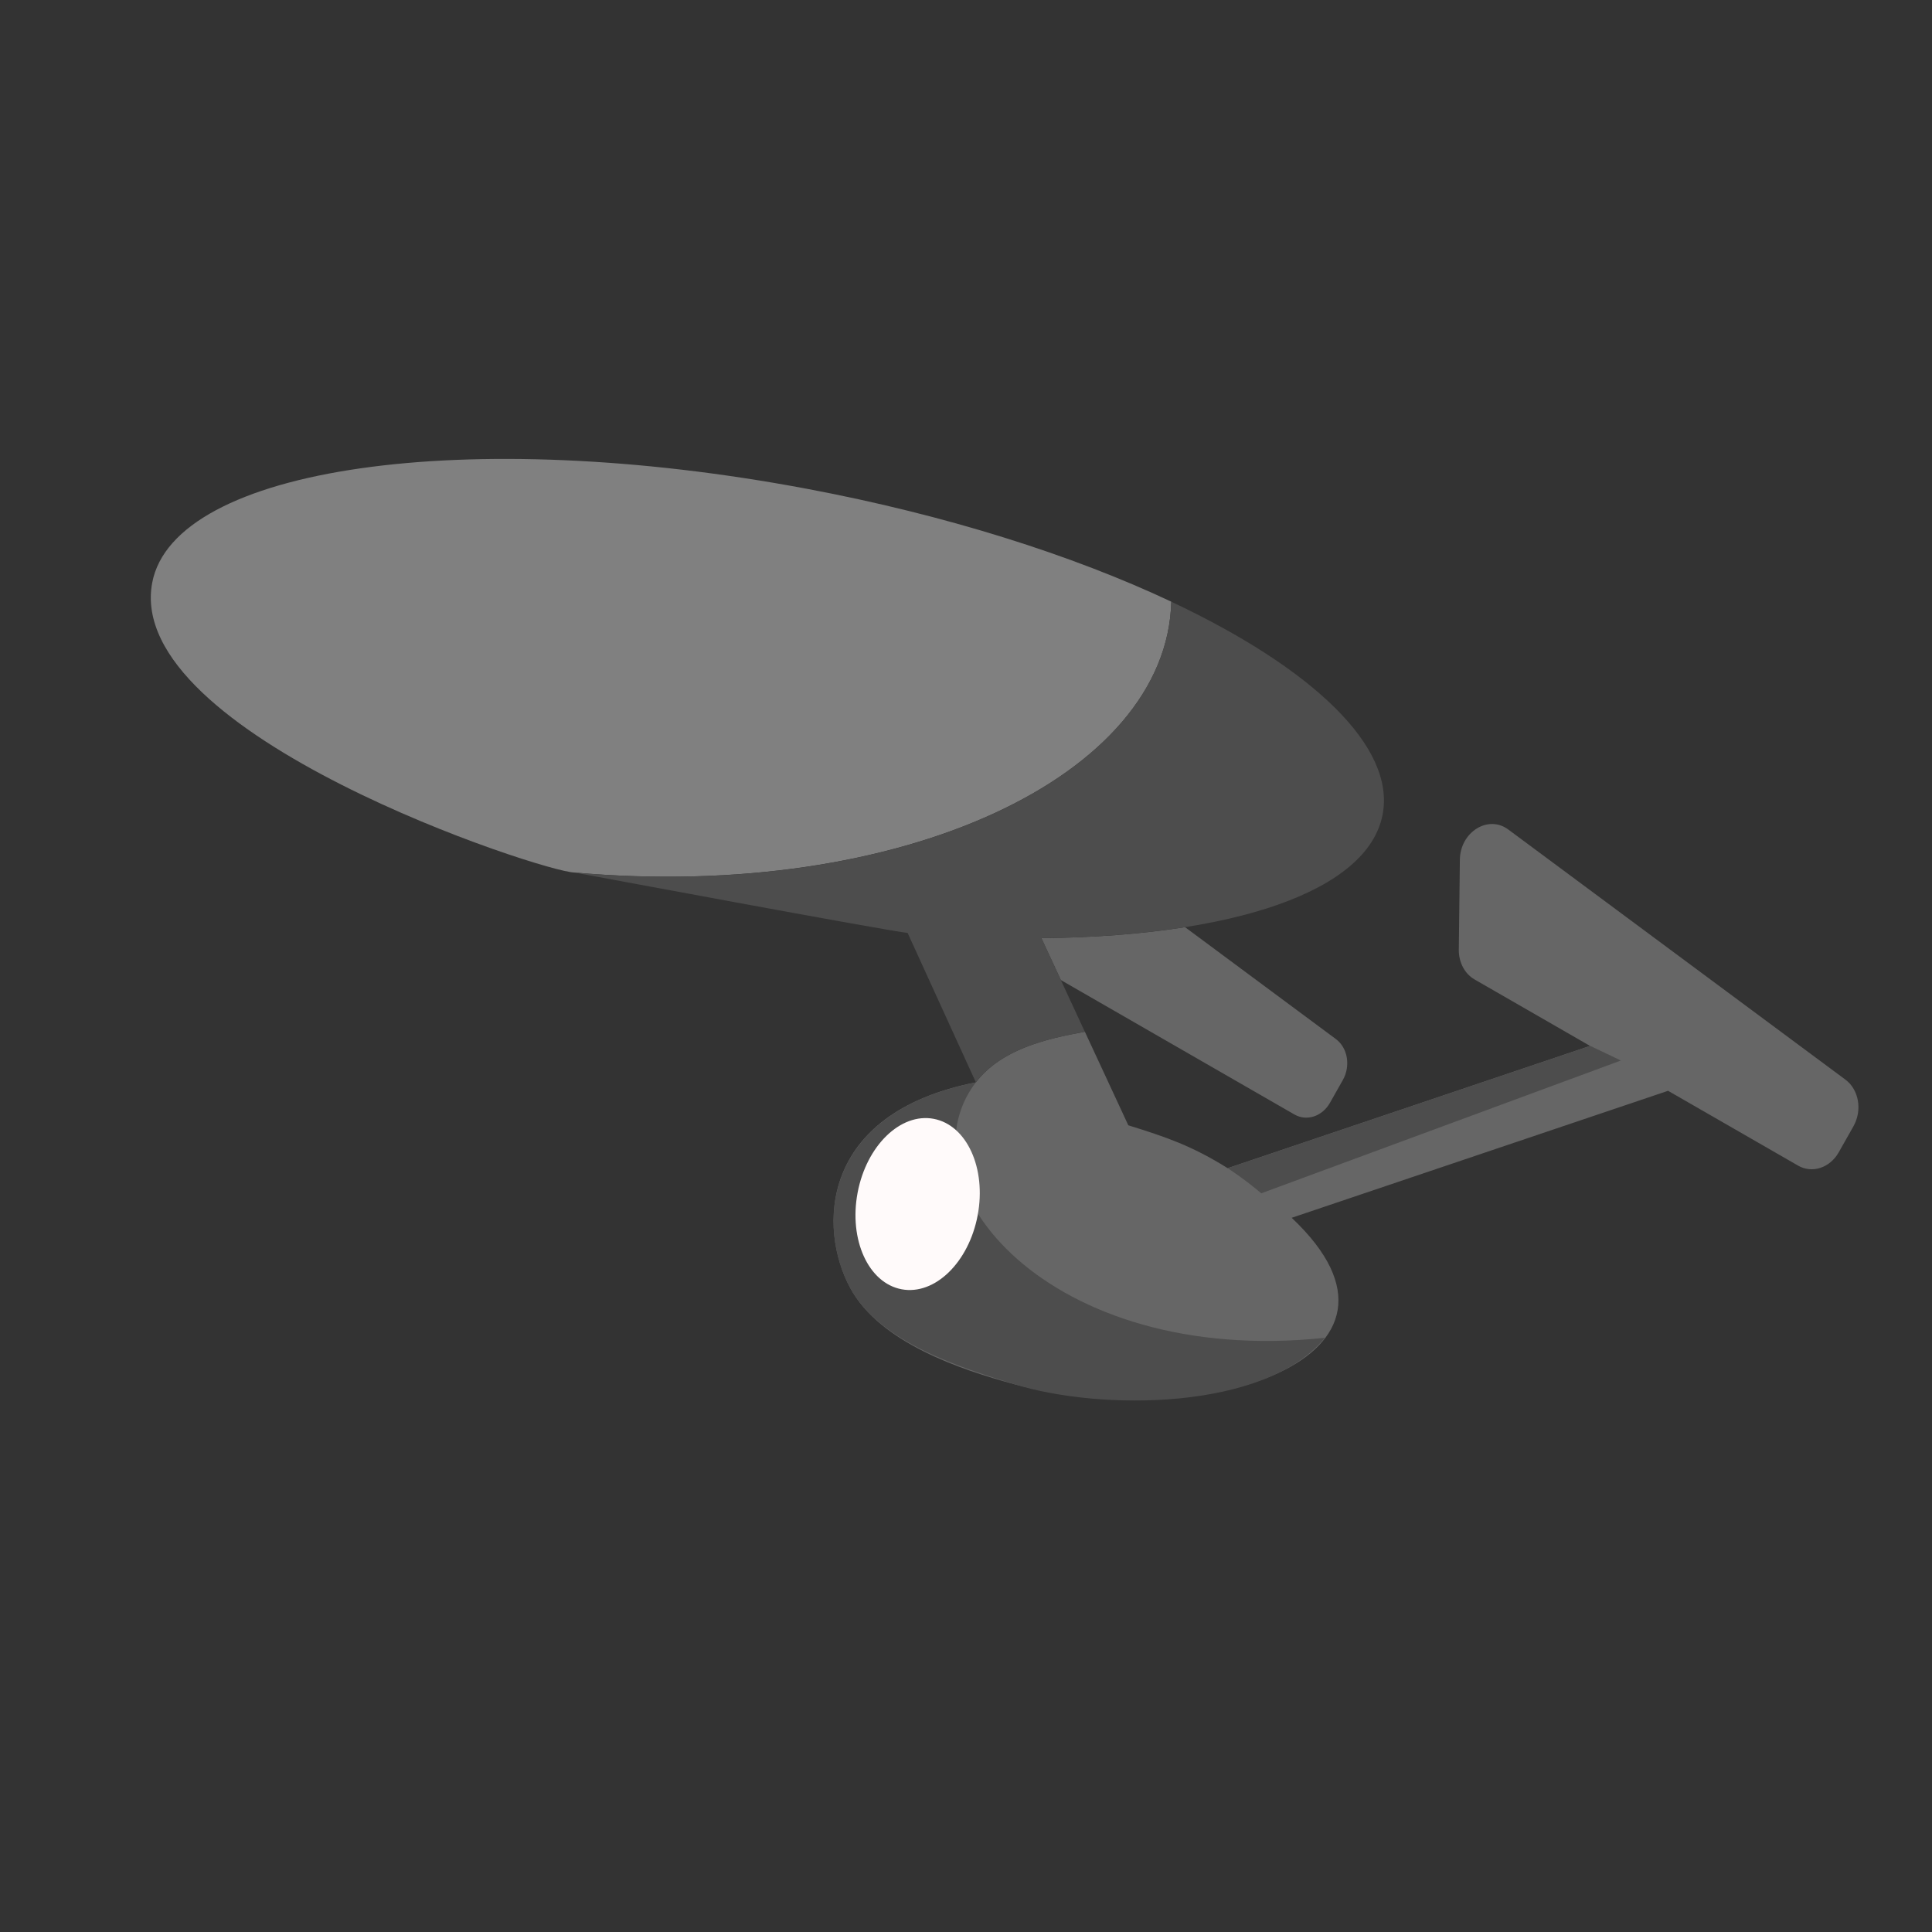 <?xml version="1.0" encoding="UTF-8" standalone="no"?>
<svg
   xmlns:dc="http://purl.org/dc/elements/1.1/"
   xmlns:cc="http://creativecommons.org/ns#"
   xmlns:rdf="http://www.w3.org/1999/02/22-rdf-syntax-ns#"
   xmlns:svg="http://www.w3.org/2000/svg"
   xmlns="http://www.w3.org/2000/svg"
   xmlns:sodipodi="http://sodipodi.sourceforge.net/DTD/sodipodi-0.dtd"
   xmlns:inkscape="http://www.inkscape.org/namespaces/inkscape"
   version="1.1"
   id="Uploaded to svgrepo.com"
   x="0px"
   y="0px"
   width="64px"
   height="64px"
   viewBox="0 0 64 64"
   style="enable-background:new 0 0 64 64;"
   xml:space="preserve"
   sodipodi:docname="29.svg"
   inkscape:version="0.92.4 (5da689c313, 2019-01-14)"><rect x="0" y="0" width="64" height="64" fill="#333333" stroke="none"/><defs
   id="defs25" /><sodipodi:namedview
   pagecolor="#ffffff"
   bordercolor="#666666"
   borderopacity="1"
   objecttolerance="10"
   gridtolerance="10"
   guidetolerance="10"
   inkscape:pageopacity="0"
   inkscape:pageshadow="2"
   inkscape:window-width="732"
   inkscape:window-height="480"
   id="namedview23"
   showgrid="false"
   inkscape:zoom="3.6875"
   inkscape:cx="32"
   inkscape:cy="32"
   inkscape:window-x="0"
   inkscape:window-y="0"
   inkscape:window-maximized="0"
   inkscape:current-layer="g8" />
<style
   type="text/css"
   id="style2">
	.fandom_zeven{fill:#508D9B;}
	.fandom_acht{fill:#6BC4D2;}
	.fandom_zestien{fill:#4D4D4D;}
	.fandom_zeventien{fill:#666666;}
	.fandom_achttien{fill:#808080;}
	.fandom_twintig{fill:#FFFAFA;}
	.st0{fill:#FF786E;}
	.st1{fill:#BE5652;}
	.st2{fill:#644638;}
	.st3{fill:#4B322A;}
	.st4{fill:#EFEAE0;}
	.st5{fill:#AA9991;}
	.st6{fill:#FFC865;}
	.st7{fill:#BE9148;}
	.st8{fill:#CCCCCC;}
	.st9{fill:#018273;}
	.st10{fill:#3A3A3A;}
	.st11{fill:#8579A3;}
	.st12{fill:#685683;}
	.st13{fill:#00B3AA;}
</style>
<g
   id="g20">
	<g
   id="g8">
		
		
	</g>
	<g
   id="g18">
		<path
   class="fandom_achttien"
   d="M19.037,28.904c10.813,0.957,19.622-3.185,19.763-8.973c-3.257-1.534-7.433-2.866-12.07-3.739    c-11.256-2.118-20.966-0.725-21.688,3.113C4.094,24.344,18.037,28.904,19.037,28.904z"
   id="path10" />
		<path
   class="fandom_zeventien"
   d="M61.397,37.311l-0.486,0.86c-0.292,0.517-0.88,0.71-1.346,0.442l-4.308-2.479l-12.469,4.207    c4.951,4.665-3.008,7.174-9.189,5.512c-1.767-0.475-4.45-1.373-5.431-3.182c-1.063-1.96-1.049-5.792,4.16-6.817    c0.832-1.086,2.296-1.44,3.61-1.676l1.439,3.099c1.251,0.389,2.101,0.677,3.291,1.42l12.004-4.05l-3.826-2.202    c-0.326-0.188-0.526-0.566-0.521-0.986l0.035-2.978c0.011-0.921,0.935-1.498,1.603-1.003l11.169,8.286    C61.58,36.096,61.697,36.78,61.397,37.311z M44.253,34.42l-4.996-3.706c-1.419,0.224-3.02,0.348-4.759,0.364l0.645,1.388    l7.735,4.452c0.408,0.235,0.924,0.066,1.18-0.388l0.426-0.754C44.747,35.31,44.645,34.711,44.253,34.42z"
   id="path12" />
		<path
   class="fandom_zestien"
   d="M43.888,44.317c-1.982,2.42-7.451,2.42-10.29,1.536c-1.747-0.544-4.45-1.373-5.431-3.182    c-1.109-2.045-0.951-5.808,4.157-6.814C29.761,39.219,34.704,45.287,43.888,44.317z M52.678,34.646l-12.009,4.052    c0,0,0.565,0.363,1.112,0.832l11.914-4.399L52.678,34.646z M38.8,19.932c-0.139,5.745-8.873,9.937-19.763,8.973    c0,0,10.466,1.952,11.029,1.999c0,0,2.25,4.927,2.261,4.951c0.832-1.086,2.296-1.44,3.61-1.676l-1.44-3.102    c6.308-0.058,10.822-1.531,11.305-4.101C46.228,24.72,43.45,22.121,38.8,19.932z"
   id="path14" />
		
			<ellipse
   transform="matrix(0.983 0.185 -0.185 0.983 7.899 -4.933)"
   class="fandom_twintig"
   cx="30.392"
   cy="39.874"
   rx="2.023"
   ry="2.872"
   id="ellipse16" />
	</g>
</g>
</svg>